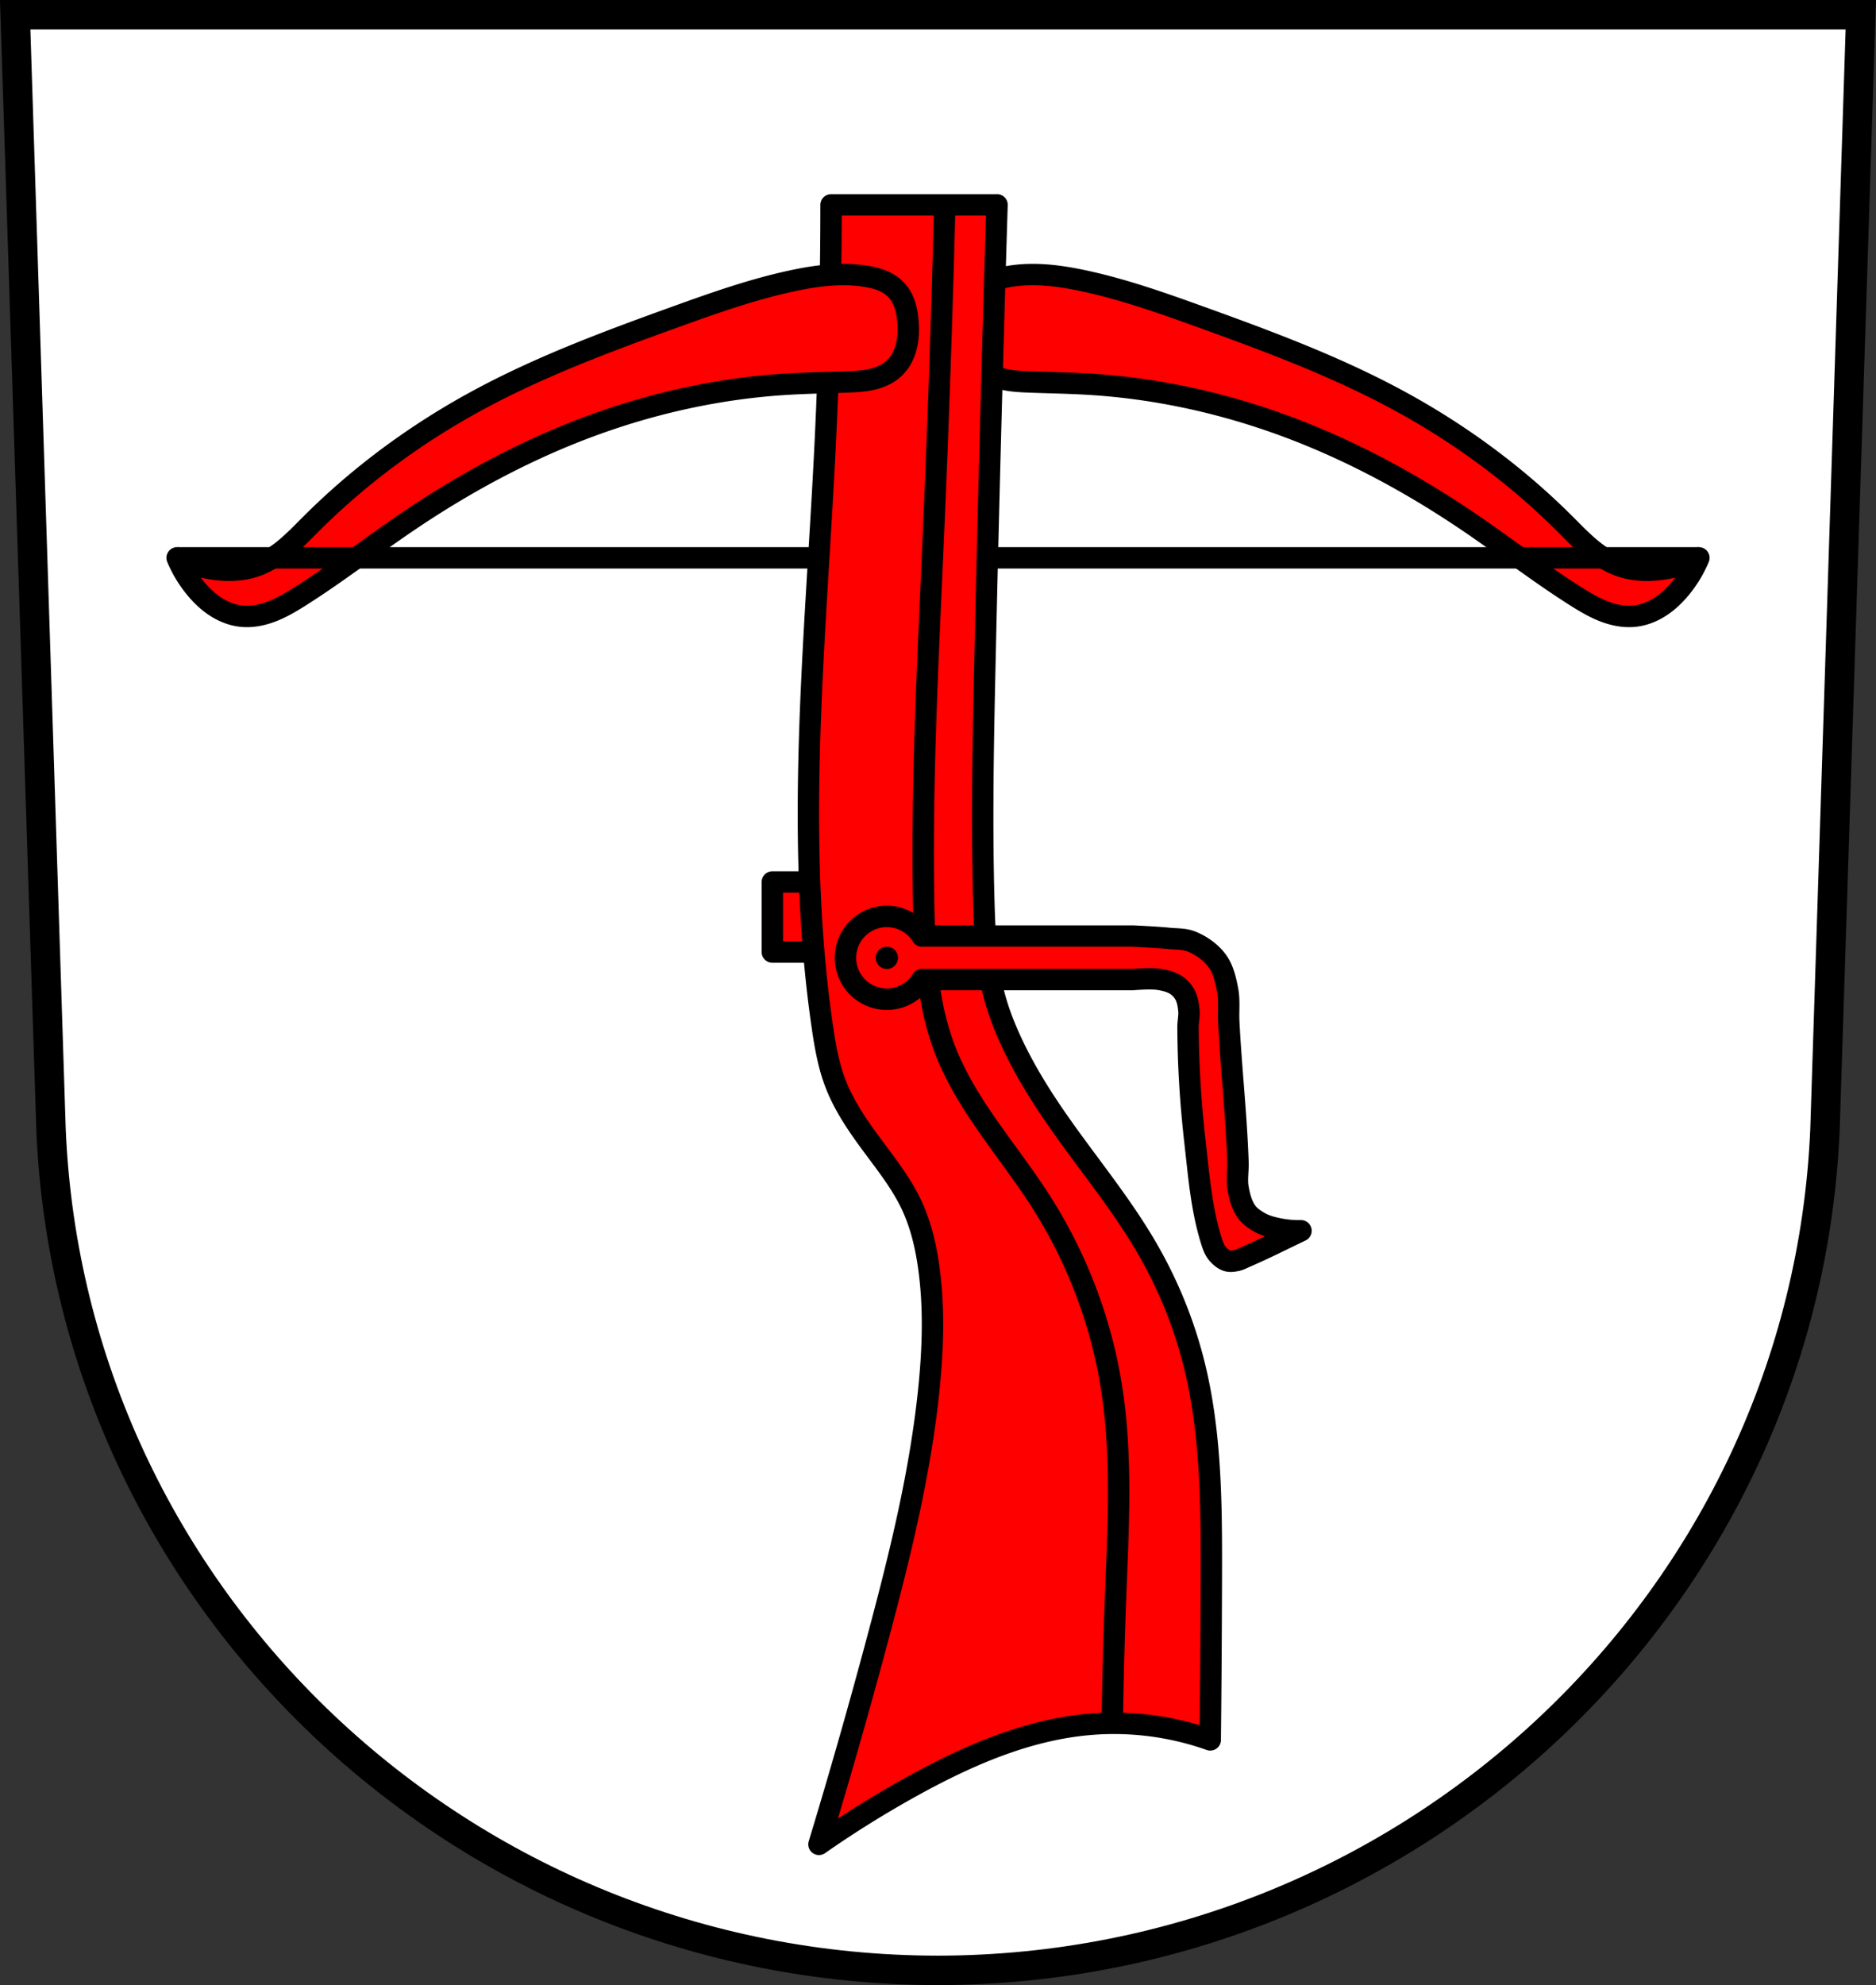 <svg xmlns="http://www.w3.org/2000/svg" width="701.33" height="741.77" viewBox="0 0 701.334 741.769"><rect x="0" y="0" width="701.334" height="741.769" fill="#333333" stroke="none"/><g stroke="#000"><g fill-rule="evenodd"><path d="m5.679 5.504 13.398 416.62c7.415 175.25 153.92 314.05 331.59 314.14 177.51-.215 324.07-139.06 331.59-314.14l13.398-416.62h-344.98z" fill="#fff" stroke-width="11"/><path d="M635.126 208.444a45.032 45.032 0 0 1-6.985 11.505c-2.16 2.586-4.626 4.941-7.458 6.767-2.832 1.827-6.04 3.115-9.388 3.505-3.951.459-7.971-.344-11.68-1.781-3.709-1.437-7.144-3.491-10.507-5.615-13.395-8.463-25.944-18.19-39.03-27.12-21.41-14.604-44.34-27.1-68.62-36.16-23.972-8.947-49.24-14.517-74.78-16.02-7.388-.436-14.792-.534-22.19-.822-3.054-.119-6.127-.273-9.107-.953-2.98-.68-5.89-1.92-8.15-3.978-2.305-2.099-3.829-4.964-4.634-7.976-.804-3.01-.921-6.172-.708-9.281.153-2.229.475-4.46 1.175-6.582.7-2.122 1.789-4.139 3.345-5.744 1.433-1.479 3.229-2.575 5.135-3.352 1.907-.777 3.926-1.246 5.958-1.578 9.126-1.493 18.485-.284 27.529 1.644 15.01 3.199 29.527 8.349 43.964 13.559 25.2 9.09 50.41 18.456 73.958 31.23 22.712 12.318 43.748 27.774 62.04 46.02 3.185 3.176 6.294 6.442 9.758 9.31 3.465 2.868 7.323 5.347 11.608 6.714 3.958 1.263 8.183 1.544 12.326 1.233a44.503 44.503 0 0 0 16.435-4.52z" fill="red" stroke-linejoin="round" stroke-width="8"/></g><g stroke-width="8"><g fill="red" stroke-linejoin="round"><path stroke-linecap="round" d="M288.736 329.564h23.01v26.19h-23.01z"/><path d="M372.726 76.554h-62.04a1850.09 1850.09 0 0 1-2.299 91.56c-3.584 71.833-11.334 144.19-.988 215.37 1.054 7.249 2.309 14.526 4.931 21.366 3.509 9.154 9.34 17.206 15.203 25.06 4.802 6.436 9.705 12.879 13.148 20.13 3.548 7.474 5.455 15.634 6.574 23.831 2.044 14.963 1.534 30.17 0 45.2-3.141 30.763-10.534 60.923-18.49 90.8-7.07 26.562-14.606 53-22.598 79.3a391.046 391.046 0 0 1 35.747-22.19c20.237-11.1 41.934-20.517 64.919-22.598 15.38-1.393 31.06.584 45.608 5.752a7195 7195 0 0 0 .411-61.63c.064-26.597-.057-53.51-6.574-79.3-3.82-15.12-9.817-29.672-17.668-43.14-10.11-17.34-23.17-32.747-34.514-49.31-6.01-8.77-11.544-17.889-16.02-27.529-2.469-5.312-4.617-10.785-6.163-16.435-3.174-11.597-3.767-23.728-4.109-35.747-.853-29.986-.255-59.992.411-89.983 1.262-56.844 2.769-113.68 4.52-170.52z" fill-rule="evenodd"/></g><path d="M353.196 76.554a6741.616 6741.616 0 0 1-4.289 124.42c-1.985 45.4-4.429 90.81-3.61 136.24.337 18.68 1.303 37.742 8.05 55.17 8.04 20.77 23.605 37.57 35.628 56.32 13.384 20.867 22.473 44.486 26.434 68.958 4.19 25.889 2.67 52.31 1.662 78.52a1962.468 1962.468 0 0 0-1.257 47.785" fill="none"/><path d="M331.548 342.432a15.473 15.473 0 0 0-15.472 15.473 15.473 15.473 0 0 0 15.472 15.472 15.473 15.473 0 0 0 13.143-7.345h78.83s6.505-.583 9.699-.084c2.238.35 4.553.899 6.455 2.129 1.374.888 2.54 2.178 3.314 3.619.962 1.792 1.283 3.895 1.477 5.92.196 2.042-.335 4.095-.328 6.146.05 14.297.969 28.608 2.586 42.813 1.439 12.64 2.422 25.529 6.32 37.639.476 1.479 1.058 2.992 2.055 4.184.98 1.17 2.234 2.26 3.693 2.713 1.132.35 2.394.126 3.555-.115 1.172-.243 2.24-.846 3.34-1.322 6.997-3.03 13.812-6.471 20.688-9.77a39.207 39.207 0 0 1-8.906-.861c-2.177-.467-4.377-1.07-6.328-2.143-1.94-1.068-3.887-2.37-5.166-4.178-1.811-2.56-2.61-5.777-3.145-8.867-.541-3.127.09-6.35-.016-9.521-.59-17.554-2.563-35.04-3.447-52.58-.197-3.912.32-7.895-.414-11.742-.726-3.808-1.606-7.83-3.896-10.957-2.342-3.2-5.82-5.66-9.48-7.184-2.731-1.137-5.844-.94-8.787-1.242-4.408-.452-13.268-.85-13.268-.85h-78.82a15.473 15.473 0 0 0-13.153-7.346z" fill="red" stroke-linejoin="round" stroke-linecap="round"/></g><g stroke-linejoin="round" transform="translate(-20.304 -56.906)"><circle cx="351.85" cy="414.81" r="3.675" stroke-linecap="round"/><path d="M86.52 265.35a45.032 45.032 0 0 0 6.985 11.505c2.16 2.586 4.626 4.941 7.458 6.767 2.832 1.827 6.04 3.115 9.388 3.505 3.951.459 7.971-.344 11.68-1.781 3.709-1.437 7.144-3.491 10.507-5.615 13.395-8.463 25.944-18.19 39.03-27.12 21.41-14.604 44.34-27.1 68.62-36.16 23.972-8.947 49.24-14.517 74.78-16.02 7.388-.436 14.792-.534 22.19-.822 3.054-.119 6.127-.273 9.107-.953 2.98-.68 5.89-1.92 8.15-3.978 2.305-2.099 3.829-4.964 4.634-7.976.804-3.01.921-6.172.708-9.281-.153-2.229-.475-4.46-1.175-6.582-.7-2.122-1.789-4.139-3.345-5.744-1.433-1.479-3.229-2.575-5.135-3.352-1.907-.777-3.926-1.246-5.958-1.578-9.126-1.493-18.485-.284-27.529 1.644-15.01 3.199-29.527 8.349-43.964 13.559-25.2 9.09-50.41 18.456-73.958 31.23-22.712 12.318-43.748 27.774-62.04 46.02-3.185 3.176-6.294 6.442-9.758 9.31-3.465 2.868-7.323 5.347-11.608 6.714-3.958 1.263-8.183 1.544-12.326 1.233a44.503 44.503 0 0 1-16.435-4.52z" fill="red" fill-rule="evenodd" stroke-width="8"/></g><g fill="none" fill-rule="evenodd" stroke-width="8"><path d="M66.216 208.444h239.64M369.036 208.444h266.09"/></g></g></svg>